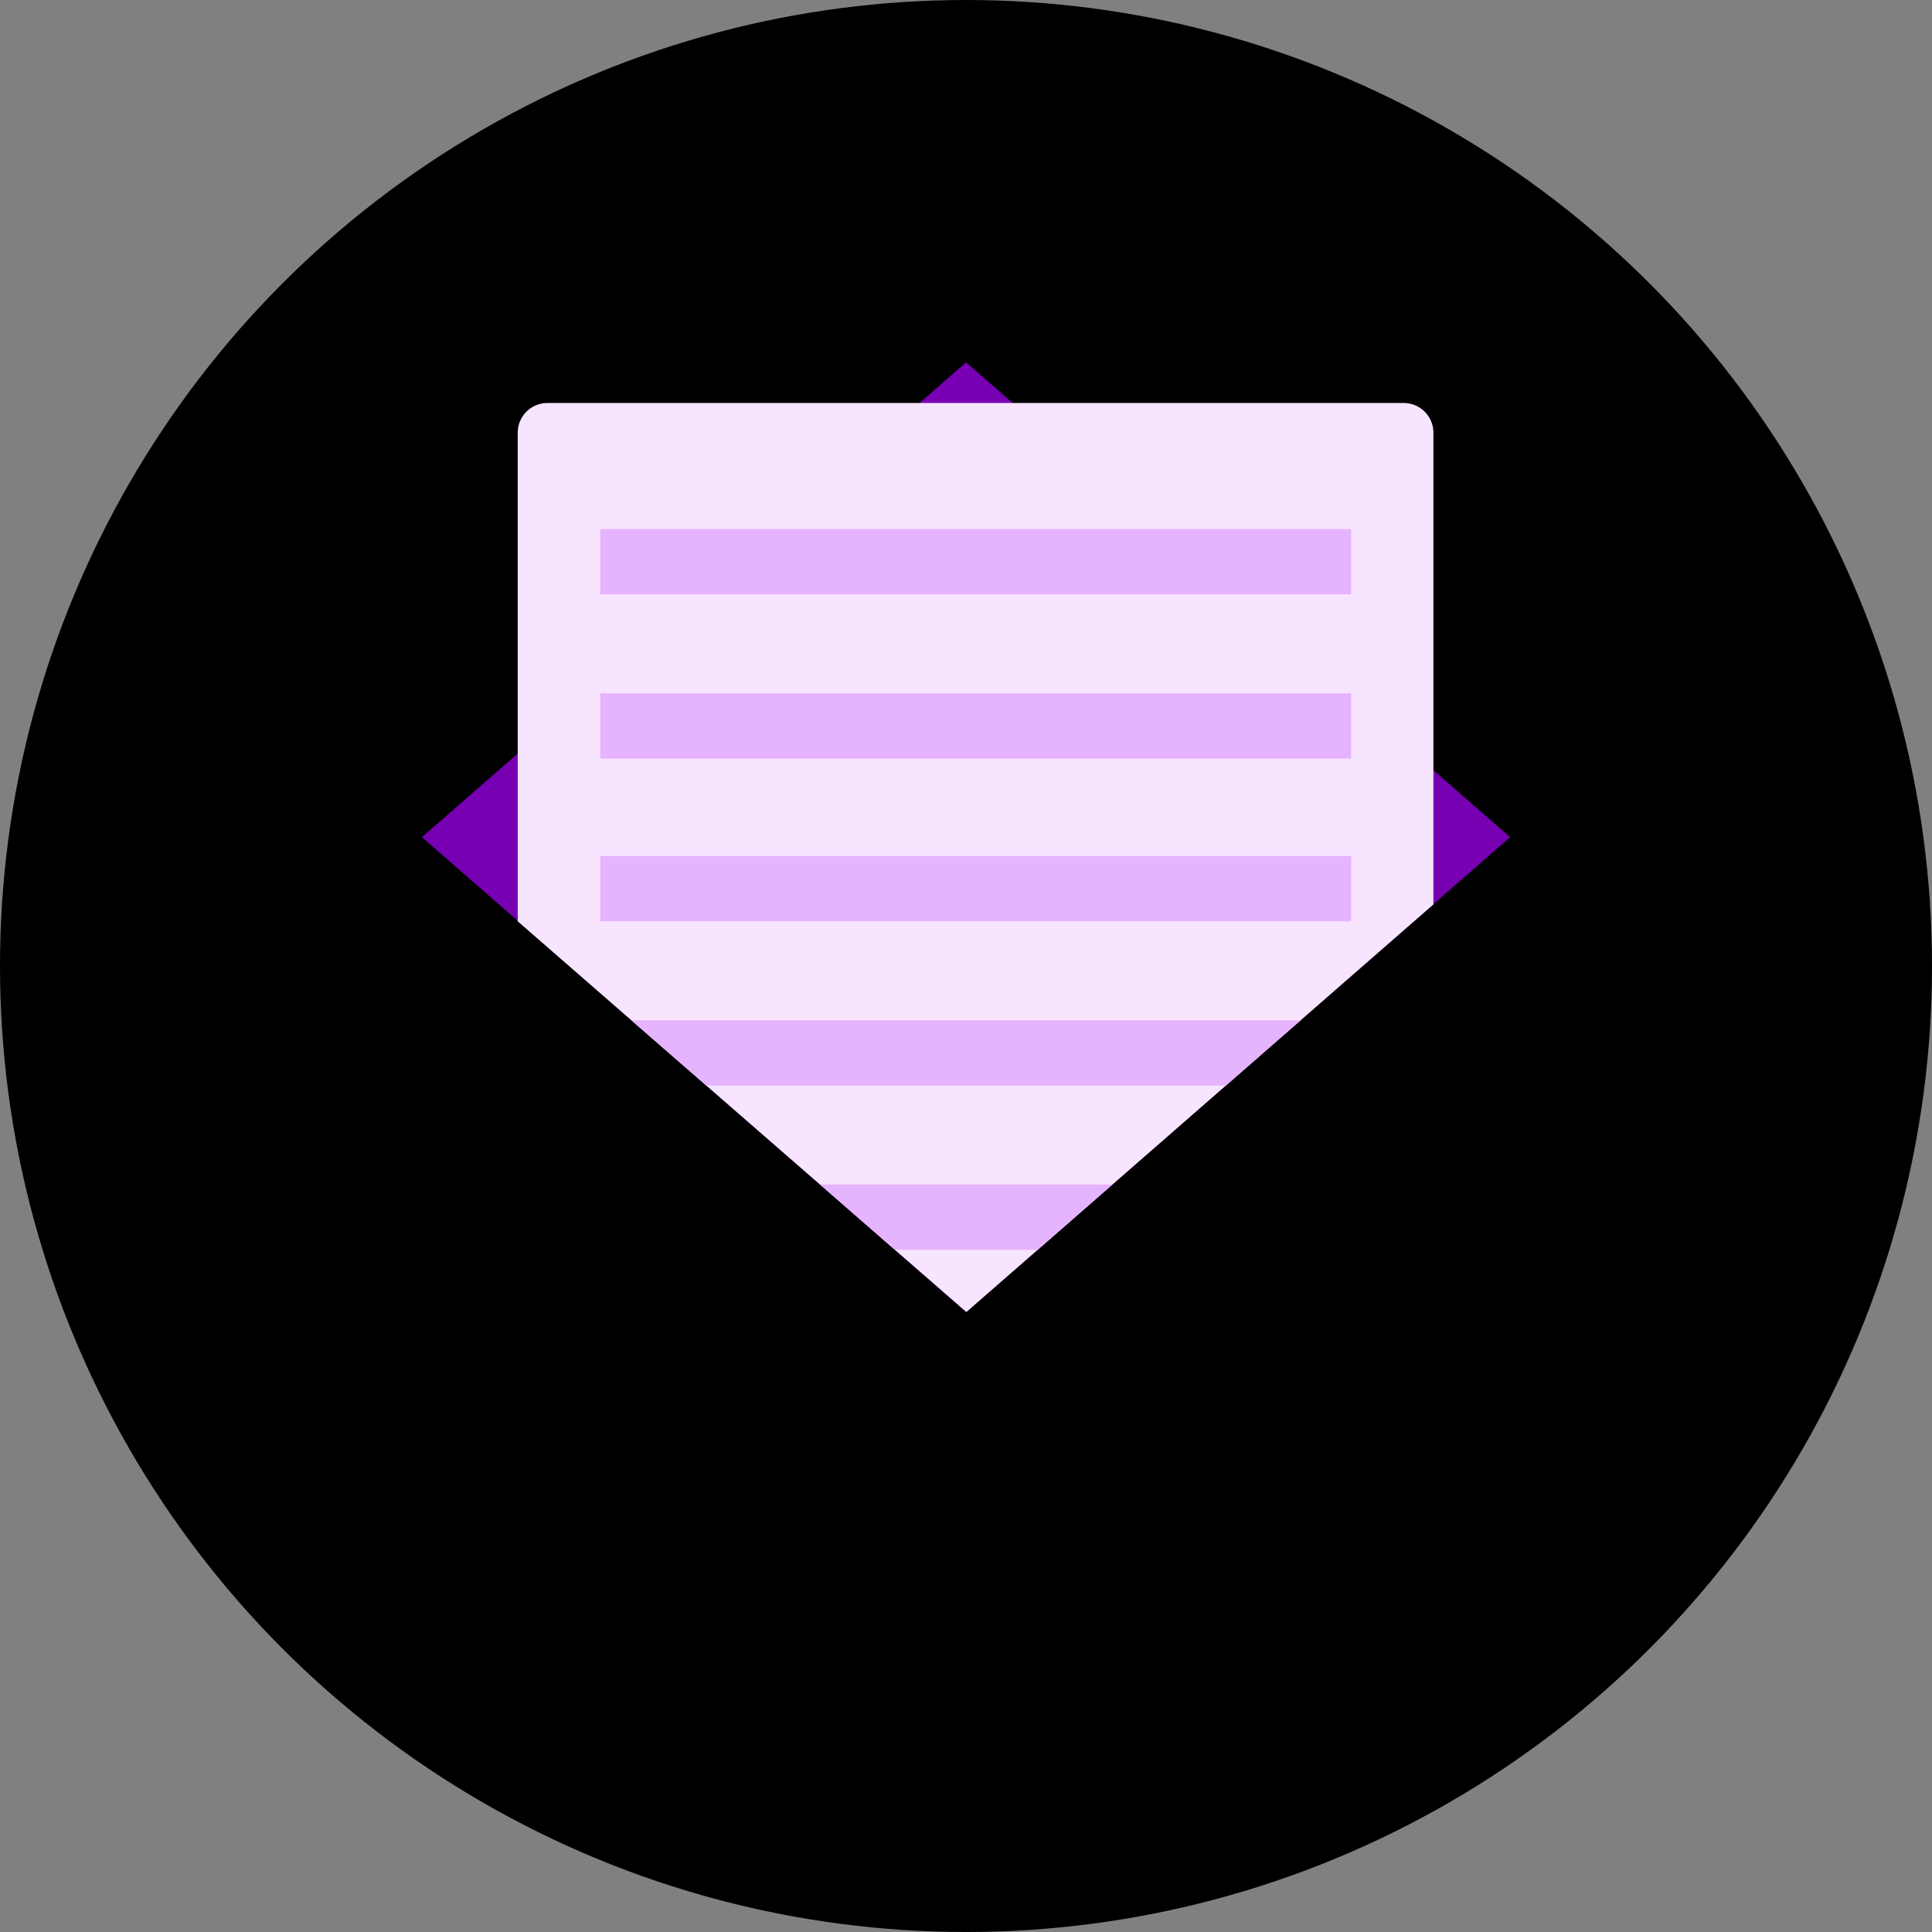 <svg xmlns="http://www.w3.org/2000/svg" xmlns:xlink="http://www.w3.org/1999/xlink" width="195.315" height="195.315" viewBox="0 0 195.315 195.315"><rect x="0" y="0" width="195.315" height="195.315" fill="#808080" stroke="none"/><defs><radialGradient id="a" cx="97.658" cy="97.658" r="142.899" gradientUnits="userSpaceOnUse"><stop offset="0" stopColor="#4dc4ff"/><stop offset="1" stopColor="#0c89db"/></radialGradient></defs><title>agency-newsletter-active</title><circle cx="97.658" cy="97.658" r="97.658" fill="url(#a)"/><polygon points="97.665 132.639 42.65 84.635 97.665 36.631 152.665 84.635 97.665 132.639" fill="#7700b3"/><path d="M144.909,91.432,97.696,132.639,52.339,93.141V43.742a3,3,0,0,1,3-3h86.57a3,3,0,0,1,3,3Z" fill="#f7e5ff"/><rect x="60.685" y="53.484" width="75.914" height="6.604" fill="#e6b3ff"/><rect x="60.685" y="70.089" width="75.914" height="6.604" fill="#e6b3ff"/><rect x="60.685" y="86.536" width="75.914" height="6.604" fill="#e6b3ff"/><polygon points="131.493 103.141 63.822 103.141 71.406 109.745 123.927 109.745 131.493 103.141" fill="#e6b3ff"/><polygon points="112.469 119.745 82.919 119.745 90.473 126.349 104.903 126.349 112.469 119.745" fill="#e6b3ff"/></svg>